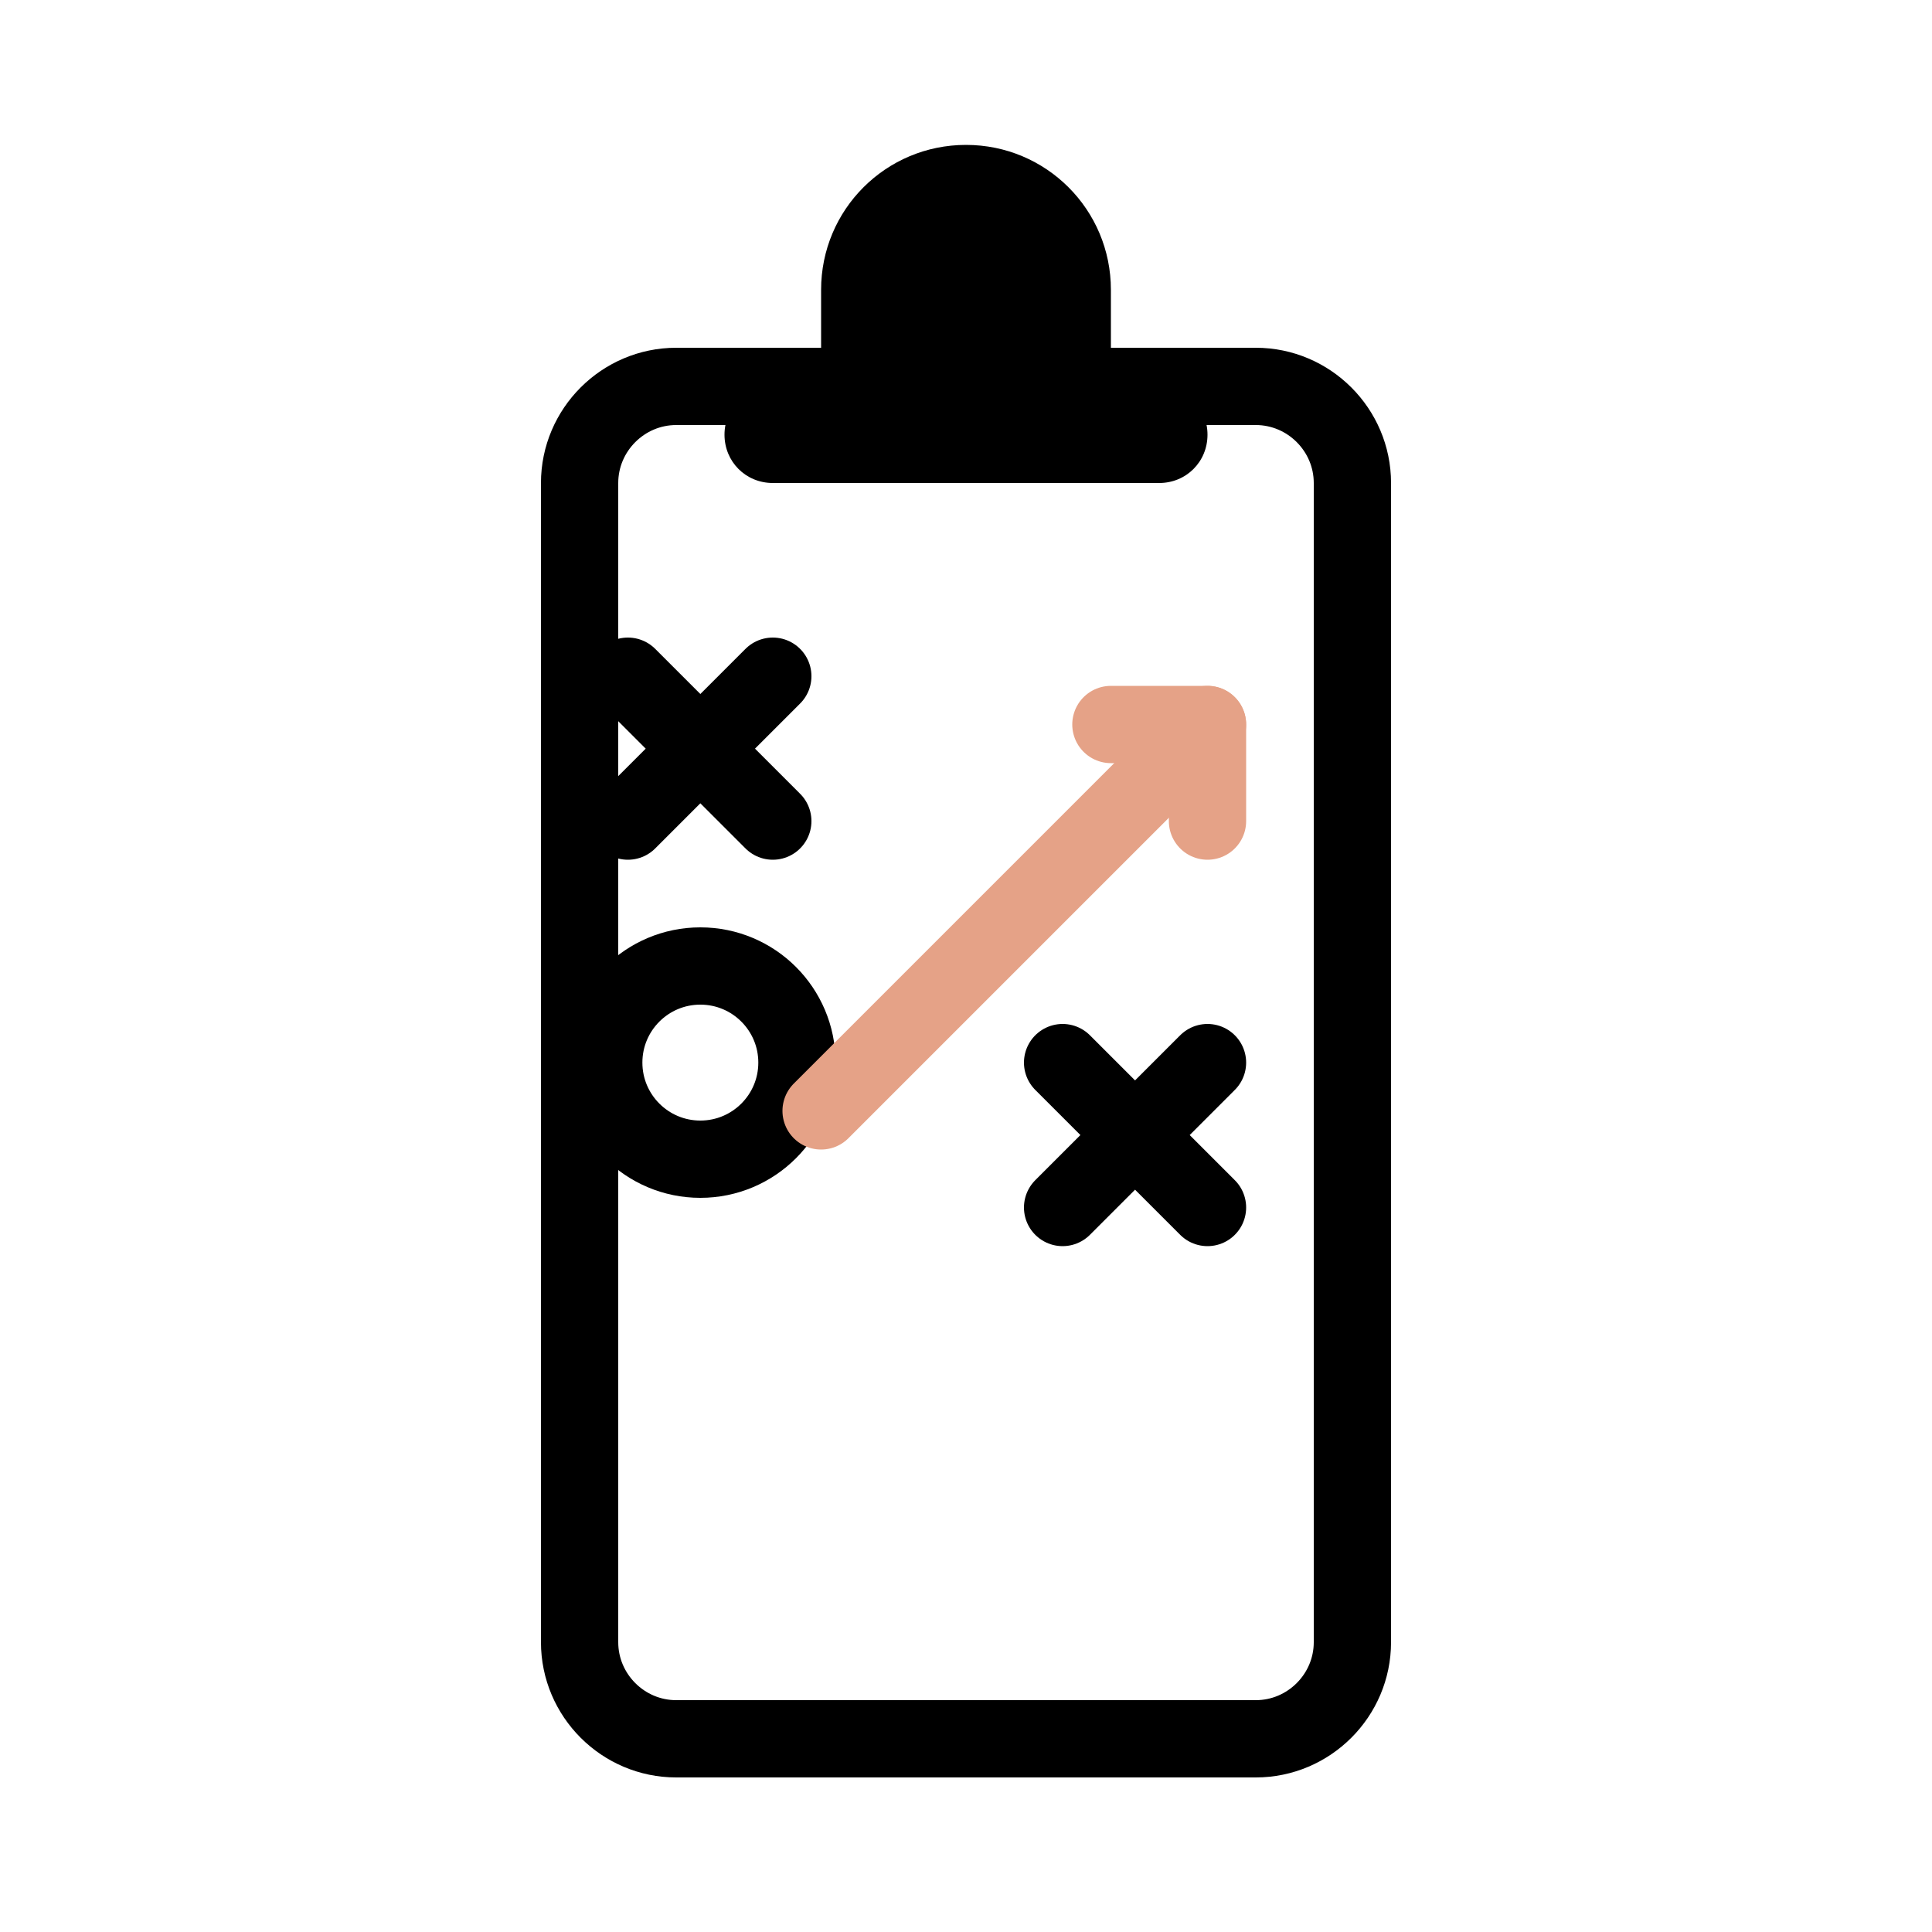 <svg width="200" height="200" viewBox="0 0 200 200" fill="none" xmlns="http://www.w3.org/2000/svg">
  <!-- Clipboard outline -->
  <path d="M140 50c0-5.5-4.5-10-10-10H70c-5.5 0-10 4.5-10 10v120c0 5.5 4.5 10 10 10h60c5.5 0 10-4.5 10-10V50z" stroke="black" stroke-width="8" fill="transparent"/>
  
  <!-- Clipboard top clip -->
  <path d="M115 30c0-8.3-6.7-15-15-15s-15 6.7-15 15v10h-5c-2.8 0-5 2.2-5 5s2.2 5 5 5h40c2.8 0 5-2.2 5-5s-2.2-5-5-5h-5V30z" fill="black"/>
  
  <!-- X in top left -->
  <path d="M80 70L65 85M65 70L80 85" stroke="black" stroke-width="8" stroke-linecap="round"/>
  
  <!-- O in bottom left -->
  <circle cx="72.5" cy="110" r="10" stroke="black" stroke-width="8" fill="transparent"/>
  
  <!-- X in bottom right -->
  <path d="M125 110L110 125M110 110L125 125" stroke="black" stroke-width="8" stroke-linecap="round"/>
  
  <!-- Arrow (diagonal - up-right) -->
  <path d="M85 115L125 75" stroke="#E5A287" stroke-width="8" stroke-linecap="round"/>
  <path d="M115 75H125V85" stroke="#E5A287" stroke-width="8" stroke-linecap="round" stroke-linejoin="round"/>
</svg> 